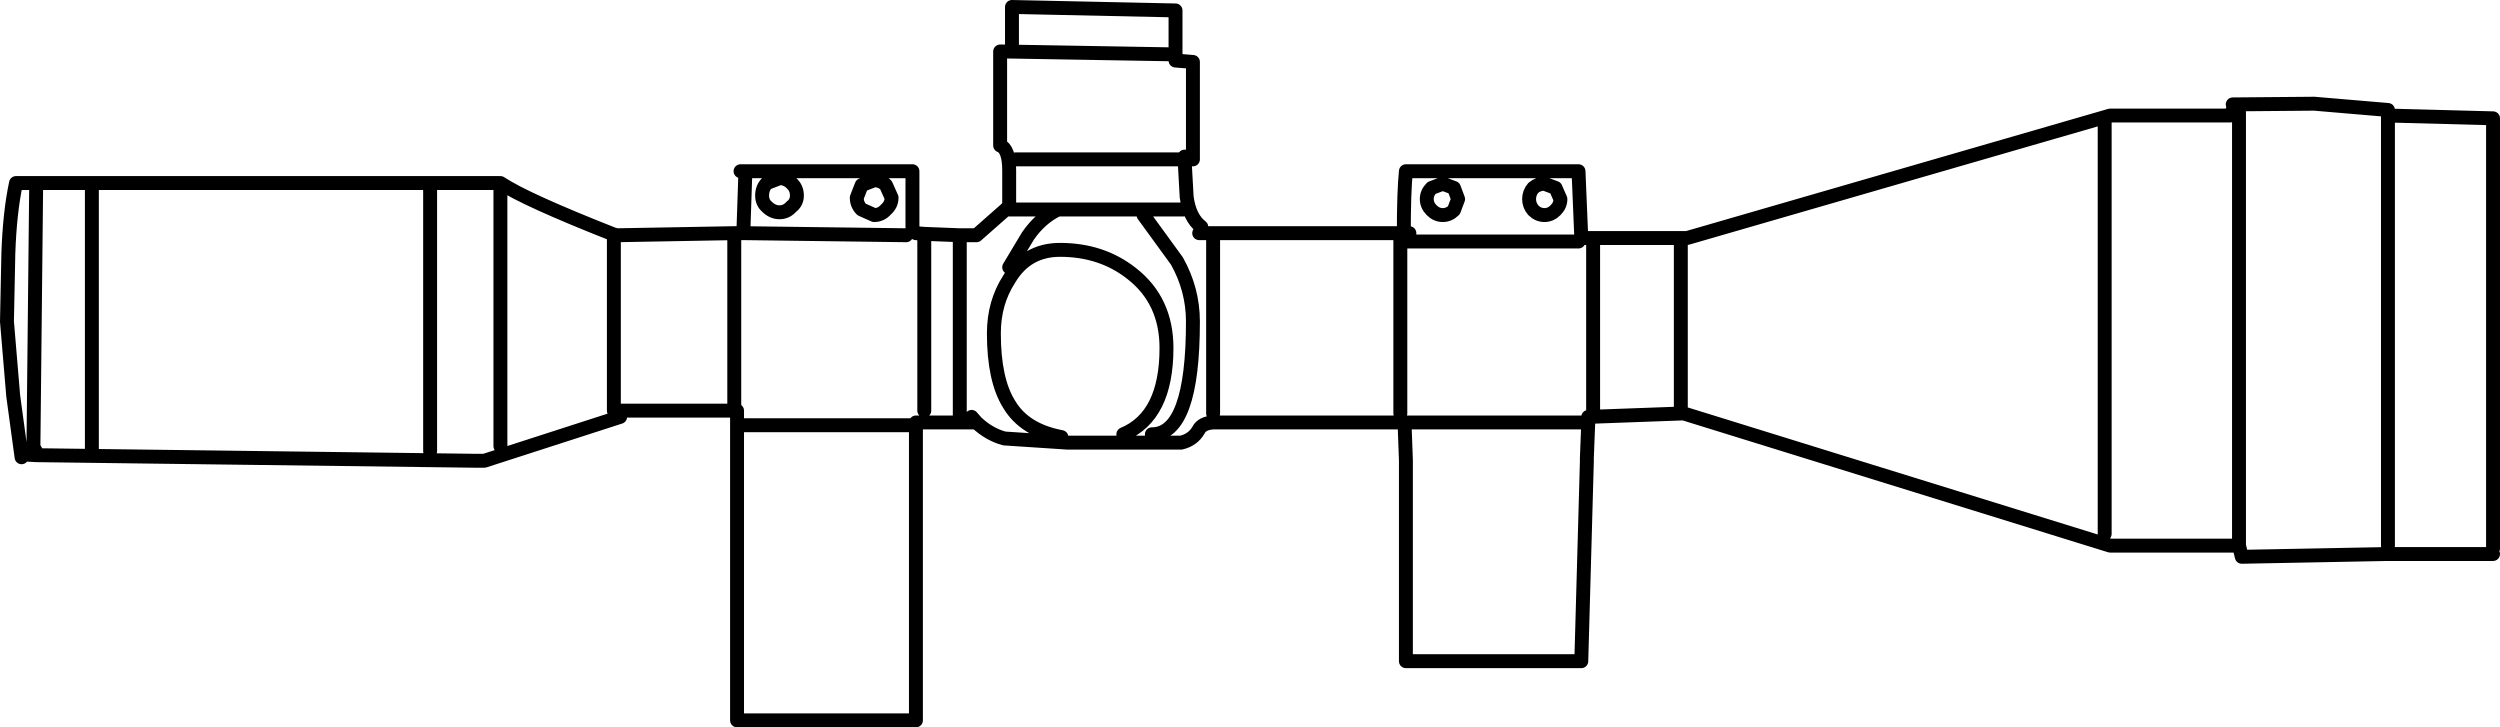 <?xml version="1.0" encoding="UTF-8" standalone="no"?>
<svg xmlns:xlink="http://www.w3.org/1999/xlink" height="52.25px" width="179.6px" xmlns="http://www.w3.org/2000/svg">
  <g transform="matrix(1.0, 0.0, 0.0, 1.0, 98.3, 30.1)">
    <path d="M12.65 -16.9 L13.45 -16.6 13.8 -15.8 Q13.8 -15.35 13.45 -15.0 13.1 -14.65 12.65 -14.65 12.2 -14.65 11.85 -15.0 11.55 -15.35 11.55 -15.8 11.55 -16.25 11.85 -16.6 12.2 -16.9 12.65 -16.9 M-12.15 -13.35 L2.3 -13.35 2.55 -13.35 Q2.55 -16.35 2.7 -17.8 L15.1 -17.8 15.3 -13.0 16.15 -13.0 22.45 -13.0 22.9 -13.0 53.3 -21.8 61.9 -21.8 62.1 -22.2 M2.95 -13.35 L2.55 -13.35 M4.2 -15.8 Q4.2 -16.25 4.55 -16.6 L5.35 -16.9 6.15 -16.6 6.45 -15.8 6.15 -15.0 Q5.8 -14.65 5.35 -14.65 4.9 -14.65 4.55 -15.0 4.2 -15.35 4.2 -15.8 M15.1 -12.75 L2.7 -12.75 M16.15 -13.0 L16.15 -0.6 M2.3 -13.35 L2.3 -0.4 M22.45 -0.75 L22.45 -13.0 M80.8 9.7 L73.25 9.7 62.75 9.9 62.55 9.1 53.3 9.1 22.65 -0.4 15.8 -0.15 15.8 0.25 15.7 2.8 15.7 3.05 15.3 17.4 2.7 17.4 2.7 11.9 2.7 3.05 2.7 2.95 2.6 0.25 -11.15 0.25 Q-11.95 0.3 -12.2 0.8 -12.6 1.5 -13.45 1.7 L-21.6 1.7 -26.15 1.4 Q-27.25 1.1 -28.15 0.25 L-32.5 0.25 -32.5 21.65 -45.35 21.65 -45.35 -0.6 -45.55 -0.6 -54.2 -0.6 -54.2 -13.25 Q-60.55 -15.75 -62.35 -16.95 L-62.35 1.95 M73.25 -22.2 L67.95 -22.65 62.1 -22.6 M80.8 9.3 L80.8 -21.6 73.25 -21.8 73.25 9.1 M15.8 0.25 L2.6 0.25 M52.9 -21.35 L52.9 8.25 M62.55 -22.0 L62.55 9.1 M-91.7 2.15 L-91.7 -16.95 -95.7 -16.95 -95.9 2.15 Q-95.7 2.15 -95.7 2.6 L-64.25 3.0 -63.5 3.0 -53.75 -0.15 M-95.7 -16.95 L-97.15 -16.95 Q-97.6 -14.85 -97.7 -11.9 L-97.8 -7.0 -97.35 -1.65 -96.75 2.75 -96.55 2.55 -95.7 2.6 M-62.35 -16.95 L-67.4 -16.95 -67.4 2.3 M-41.45 -16.95 Q-41.05 -16.6 -41.05 -16.05 -41.05 -15.55 -41.45 -15.25 -41.8 -14.85 -42.3 -14.85 -42.8 -14.85 -43.2 -15.25 -43.55 -15.55 -43.55 -16.05 -43.55 -16.6 -43.2 -16.95 L-42.3 -17.3 Q-41.8 -17.3 -41.45 -16.95 M-45.1 -17.8 L-44.75 -17.8 -32.75 -17.8 -32.75 -13.8 M-33.2 -13.2 L-44.9 -13.35 -45.55 -13.35 -45.55 -0.6 M-44.75 -17.8 L-44.9 -13.35 M-45.55 -13.35 L-53.95 -13.2 -54.2 -13.25 M-25.35 -18.65 L-13.2 -18.65 -13.2 -18.85 Q-12.6 -18.85 -12.6 -18.65 L-12.6 -25.65 -13.85 -25.75 -13.85 -29.35 -25.6 -29.6 -25.6 -26.6 Q-25.6 -26.5 -26.05 -26.4 L-14.3 -26.2 M-26.05 -26.4 L-26.45 -26.4 -26.45 -19.65 Q-25.8 -19.4 -25.8 -17.85 L-25.8 -15.5 -25.8 -15.3 -26.05 -15.05 -22.3 -15.05 -13.2 -15.05 M-25.8 -10.9 L-24.45 -13.15 Q-23.55 -14.45 -22.3 -15.05 M-26.05 -15.05 L-28.15 -13.2 -29.35 -13.2 -29.35 -0.15 M-36.4 -16.8 L-35.5 -17.15 Q-35.0 -17.15 -34.65 -16.8 L-34.25 -15.9 Q-34.25 -15.4 -34.65 -15.05 -35.0 -14.65 -35.5 -14.65 L-36.4 -15.05 Q-36.75 -15.4 -36.75 -15.9 L-36.4 -16.8 M-31.9 -0.6 L-31.9 -13.3 -32.5 -13.35 M-17.6 1.1 Q-14.5 -0.2 -14.5 -5.1 -14.5 -8.5 -17.0 -10.45 -19.15 -12.15 -22.15 -12.15 -24.55 -12.15 -25.8 -10.05 -26.9 -8.35 -26.9 -6.15 -26.9 -2.8 -25.8 -1.05 -24.7 0.8 -22.05 1.3 M-29.35 -13.2 L-31.9 -13.3 M-12.0 -13.8 Q-12.85 -14.45 -13.05 -15.95 L-13.2 -18.65 M-16.15 -14.65 L-13.75 -11.35 Q-12.6 -9.3 -12.6 -7.0 -12.6 1.1 -15.55 1.1 M-11.15 -13.0 L-11.15 -0.4 M-67.4 -16.95 L-91.7 -16.95 M-32.95 0.45 L-44.9 0.45 M-28.15 0.25 L-28.5 -0.15" fill="none" stroke="#000000" stroke-linecap="round" stroke-linejoin="round" stroke-width="1.0"/>
  </g>
</svg>
